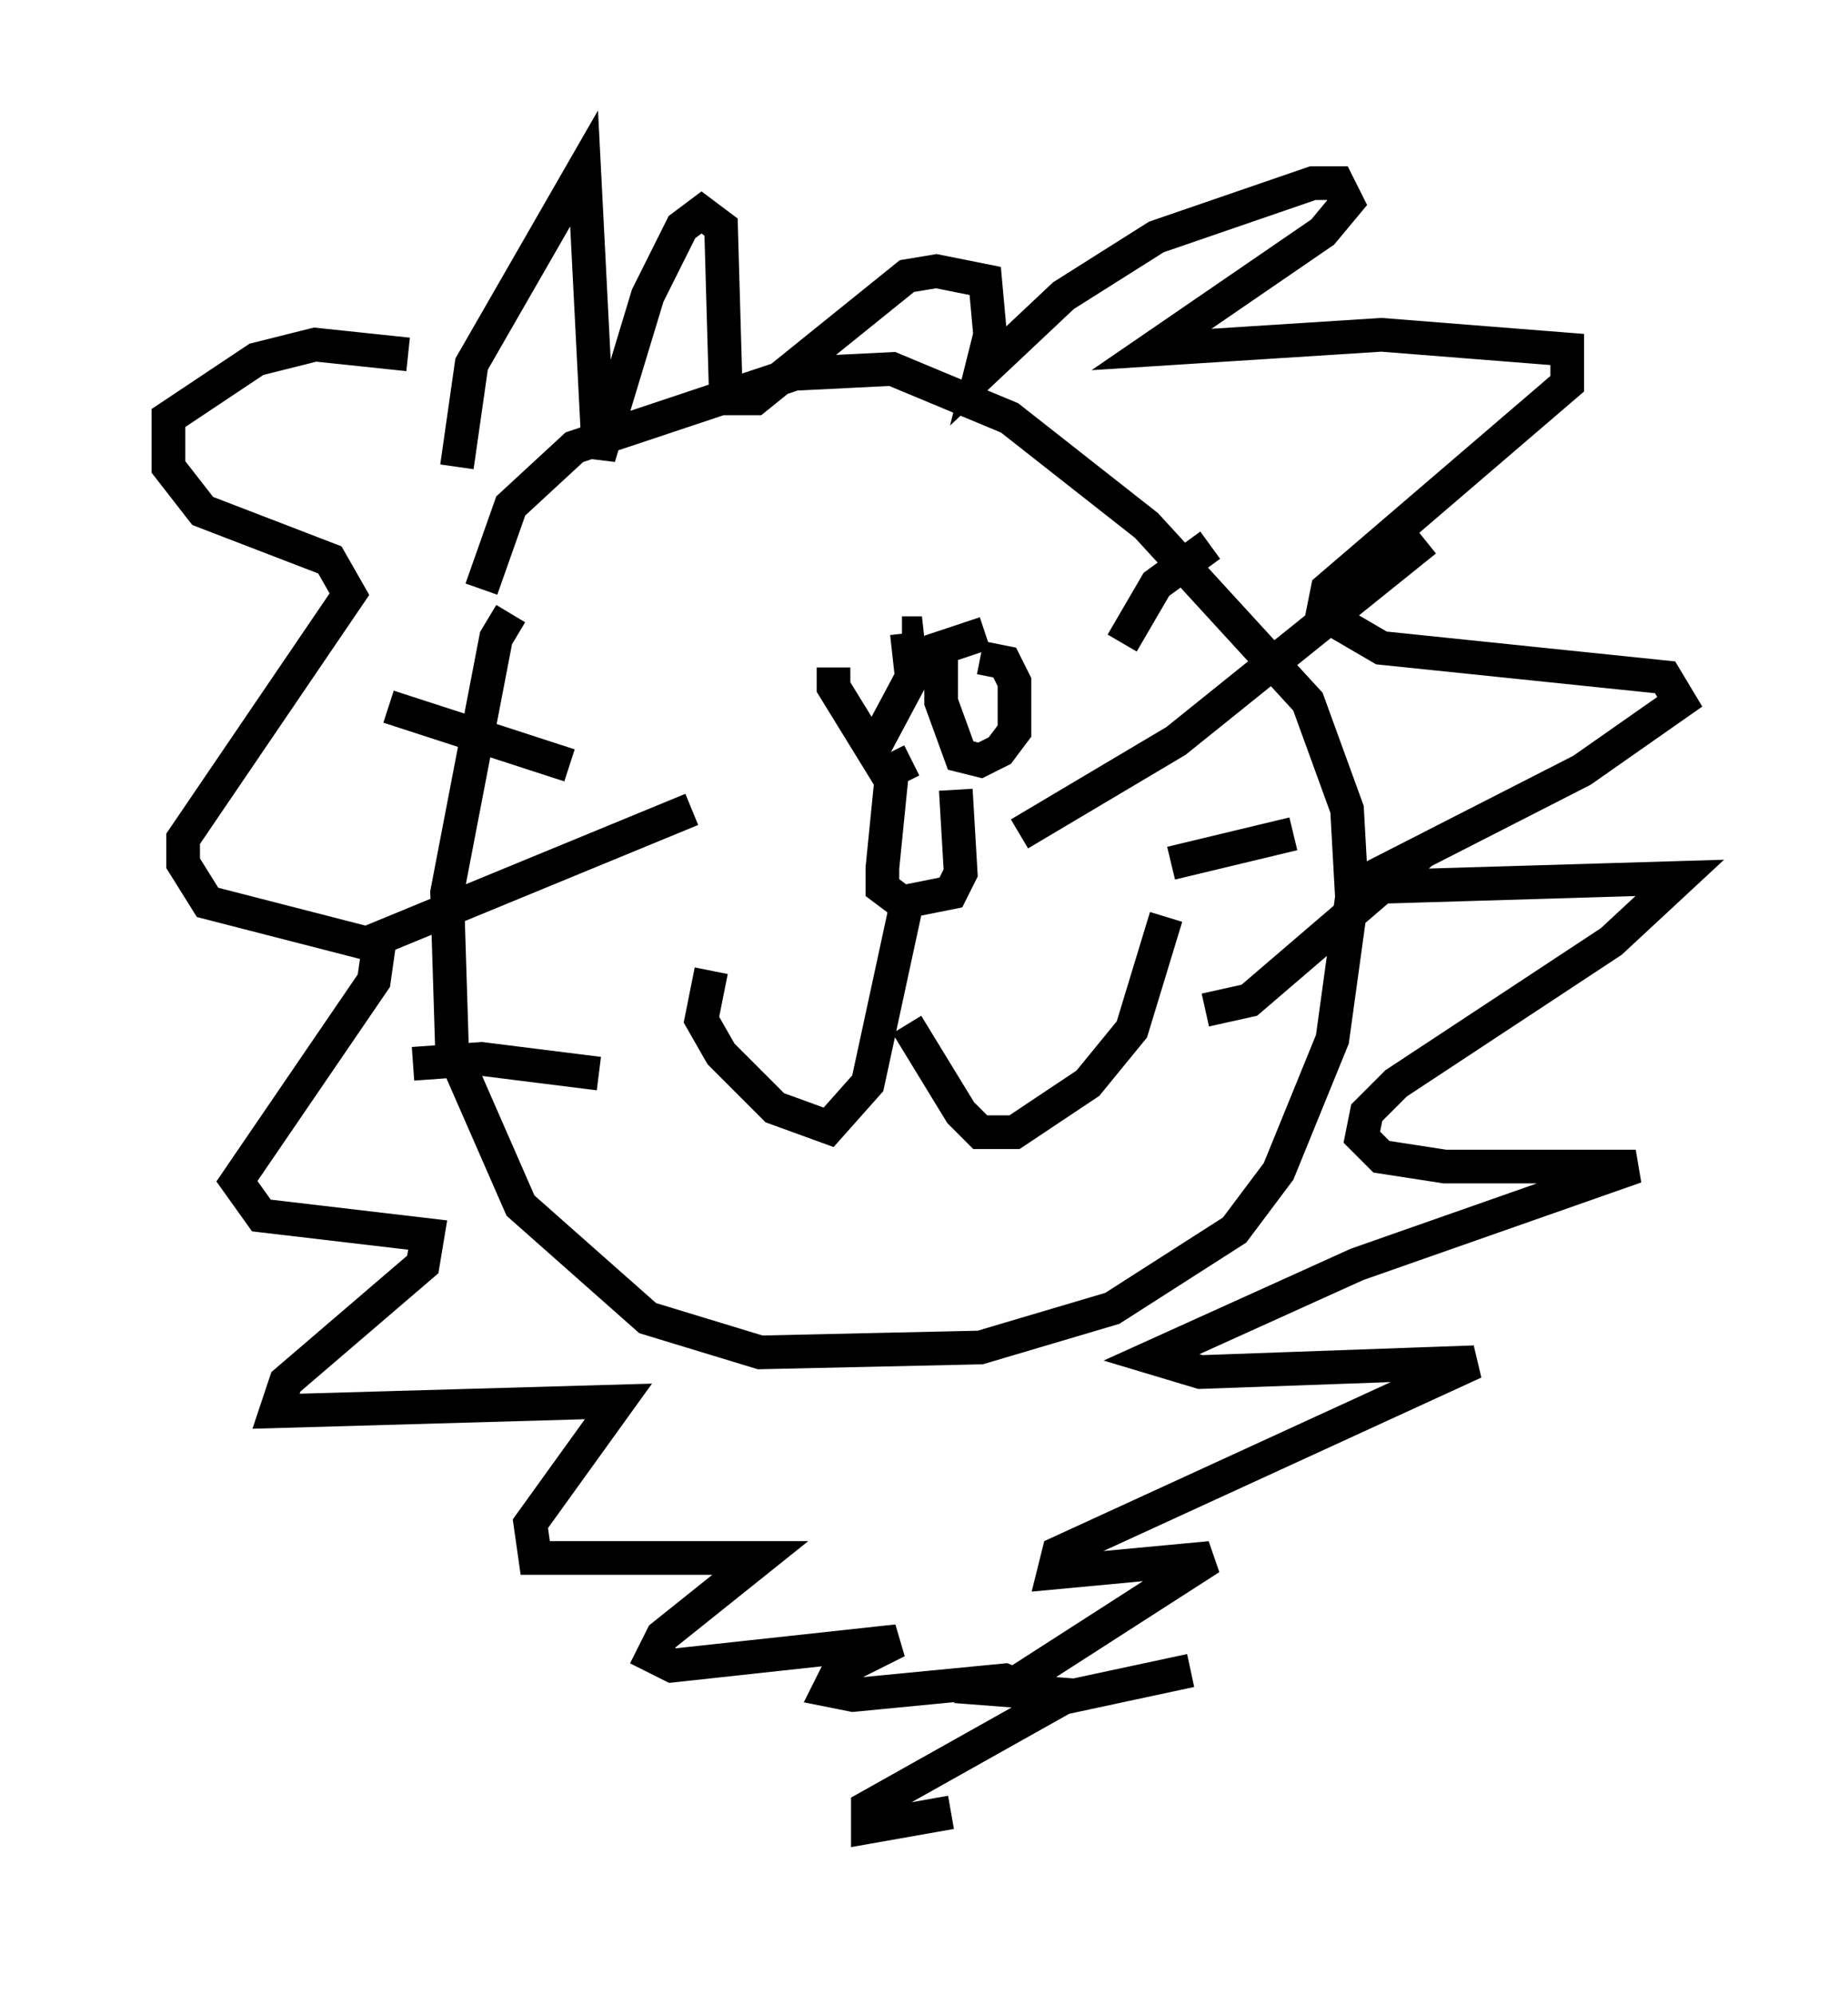 <?xml version="1.0" encoding="utf-8" ?>
<svg baseProfile="full" height="59.24" version="1.1" width="54.883" xmlns="http://www.w3.org/2000/svg" xmlns:ev="http://www.w3.org/2001/xml-events" xmlns:xlink="http://www.w3.org/1999/xlink"><defs /><rect fill="white" height="59.24" width="54.883" x="0" y="0" /><path d="M26.061, 19.235 m-1.307, 0.581 l0.0, 0.581 1.162, 1.888 l1.162, -2.179 -0.145, -1.307 l-0.145, 0.0 m2.469, 0.0 l-1.307, 0.436 0.0, 1.598 l0.581, 1.598 0.581, 0.145 l0.581, -0.291 0.436, -0.581 l0.0, -1.453 -0.291, -0.581 l-0.726, -0.145 m-2.034, 3.05 l-0.581, 0.291 -0.291, 2.905 l0.0, 0.581 0.581, 0.436 l1.453, -0.291 0.291, -0.581 l-0.145, -2.469 m-1.453, 3.341 l-1.162, 5.374 -1.162, 1.307 l-1.598, -0.581 -1.598, -1.598 l-0.581, -1.017 0.291, -1.453 m5.81, 1.598 l1.598, 2.615 0.581, 0.581 l1.017, 0.0 2.179, -1.453 l1.307, -1.598 1.017, -3.341 m-20.335, -9.732 l0.872, -2.469 1.888, -1.743 l6.536, -2.179 2.905, -0.145 l3.486, 1.453 4.067, 3.196 l4.793, 5.229 1.162, 3.196 l0.145, 2.615 -0.581, 4.212 l-1.598, 3.922 -1.307, 1.743 l-3.631, 2.324 -3.922, 1.162 l-6.536, 0.145 -3.341, -1.017 l-3.777, -3.341 -2.034, -4.648 l-0.145, -4.648 1.453, -7.553 l0.436, -0.726 m-1.598, -4.358 l0.436, -3.05 3.341, -5.81 l0.436, 8.57 1.453, -4.793 l1.017, -2.034 0.581, -0.436 l0.581, 0.436 0.145, 5.084 l0.872, 0.0 4.503, -3.631 l0.872, -0.145 1.453, 0.291 l0.145, 1.598 -0.291, 1.162 l2.469, -2.324 2.76, -1.743 l4.648, -1.598 0.726, 0.0 l0.291, 0.581 -0.726, 0.872 l-5.084, 3.486 6.827, -0.436 l5.52, 0.436 0.0, 1.017 l-7.117, 6.101 -0.145, 0.726 l1.743, 1.017 8.425, 0.872 l0.436, 0.726 -2.905, 2.034 l-6.827, 3.486 9.732, -0.291 l-2.034, 1.888 -6.391, 4.212 l-0.872, 0.872 -0.145, 0.726 l0.581, 0.581 1.888, 0.291 l5.665, 0.0 -8.279, 2.905 l-6.101, 2.76 1.453, 0.436 l8.134, -0.291 -12.346, 5.665 l-0.145, 0.581 4.648, -0.436 l-6.101, 3.922 1.888, 0.145 l-5.955, 3.341 0.0, 0.581 l2.469, -0.436 m-16.123, -43.285 l-2.76, -0.291 -1.743, 0.436 l-2.615, 1.743 0.0, 1.453 l1.017, 1.307 3.777, 1.453 l0.581, 1.017 -4.939, 7.263 l0.0, 0.726 0.726, 1.162 l5.084, 1.307 -0.145, 1.017 l-4.067, 5.955 0.726, 1.017 l4.939, 0.581 -0.145, 0.872 l-4.067, 3.486 -0.291, 0.872 l10.168, -0.291 -2.615, 3.631 l0.145, 1.017 6.682, 0.0 l-2.905, 2.324 -0.291, 0.581 l0.581, 0.291 6.682, -0.726 l-1.743, 0.872 -0.291, 0.581 l0.726, 0.145 4.503, -0.436 l1.453, 0.581 4.067, -0.872 m-5.084, -24.838 l4.648, -2.76 7.408, -5.955 m-6.536, 13.944 l1.307, -0.291 5.084, -4.358 m-25.274, -2.615 l-5.374, -1.743 m6.246, 10.894 l-3.486, -0.436 -2.034, 0.145 m8.279, -7.553 l-9.877, 4.067 m22.659, -9.006 l1.017, -1.743 1.598, -1.162 m-1.162, 9.441 l3.631, -0.872 " fill="none" stroke="black" stroke-width="1" /></svg>